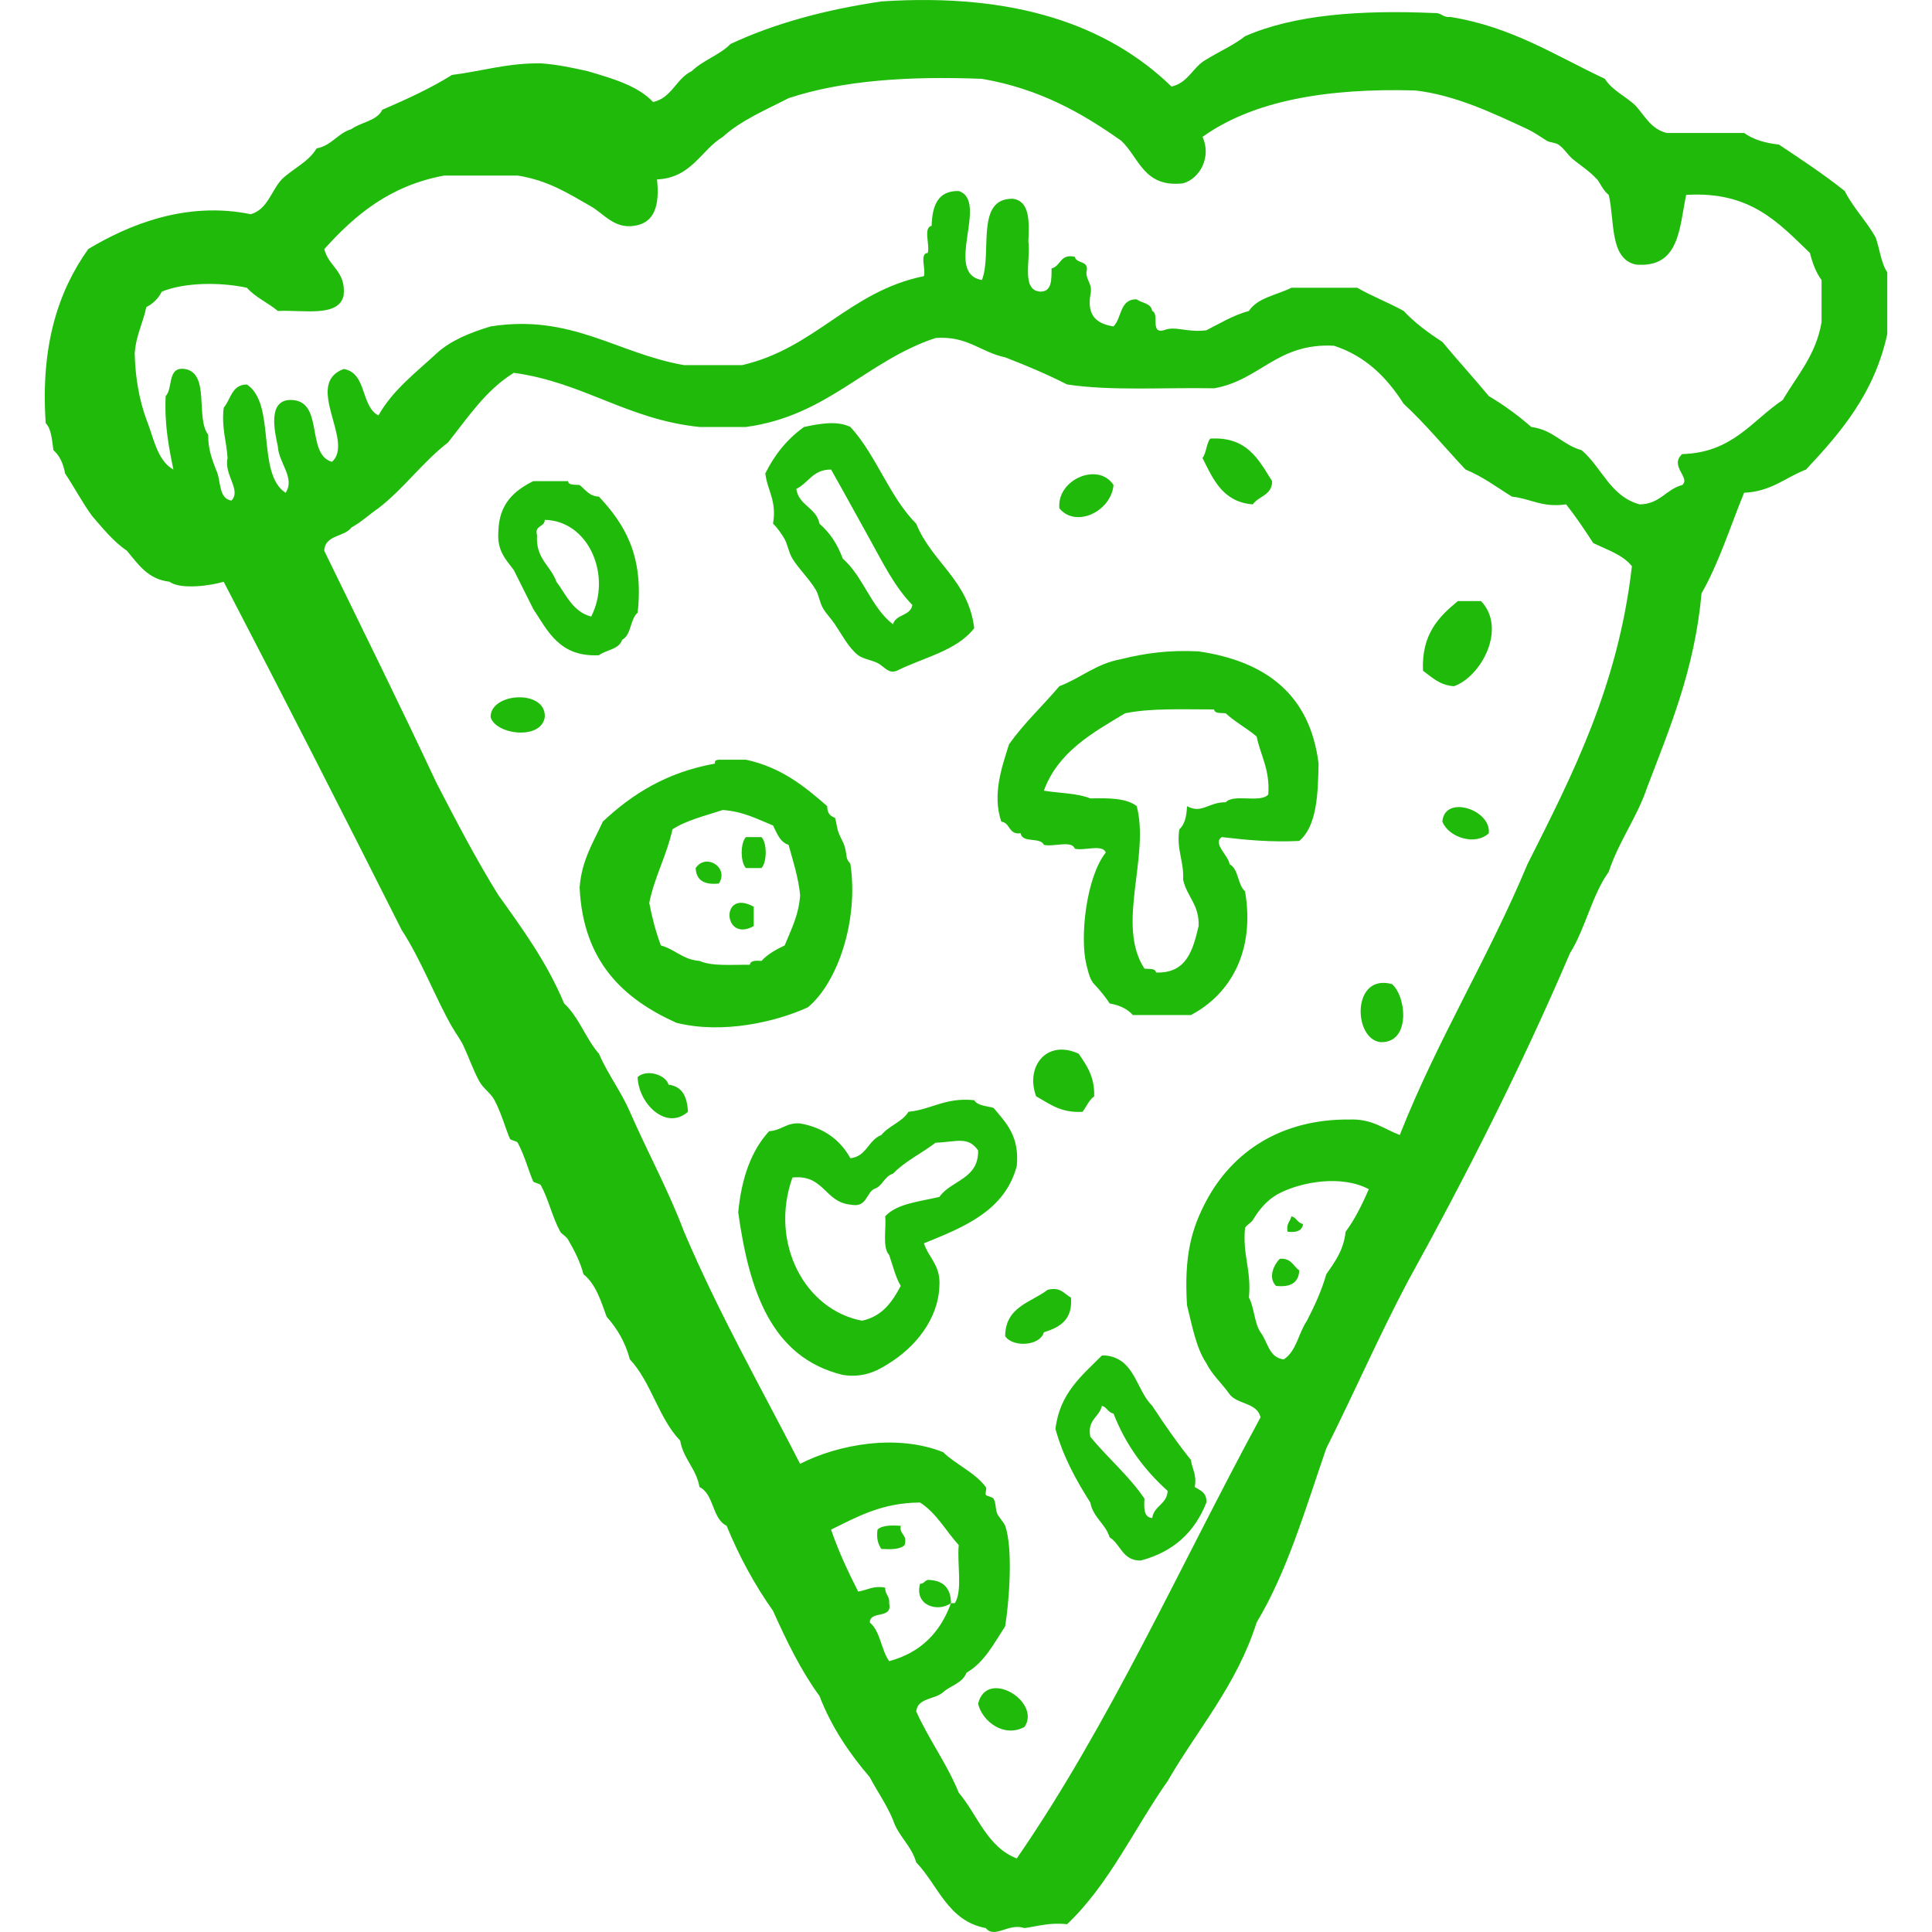 <?xml version="1.0" encoding="UTF-8"?>
<svg enable-background="new 0 0 120 120" fill="#1fba0a" version="1.1" viewBox="0 0 120 120" xml:space="preserve" xmlns="http://www.w3.org/2000/svg">
		<path d="m116.5 14.747c-0.576-1.025-1.384-1.819-1.922-2.884-1.291-1.032-2.693-1.953-4.085-2.884-0.868-0.093-1.603-0.319-2.163-0.721h-4.806c-0.968-0.233-1.354-1.05-1.923-1.682-0.606-0.595-1.458-0.945-1.922-1.683-3.057-1.427-5.745-3.223-9.611-3.843-0.454 0.054-0.53-0.271-0.961-0.239-4.605-0.201-8.715 0.095-11.775 1.44-0.719 0.564-1.611 0.952-2.403 1.442-0.835 0.447-1.113 1.449-2.163 1.682-3.952-3.817-9.706-5.832-18.022-5.287-3.489 0.516-6.644 1.365-9.372 2.645-0.672 0.69-1.715 1.008-2.402 1.682-0.979 0.464-1.228 1.656-2.403 1.922-0.972-1.03-2.539-1.464-4.085-1.922-0.918-0.203-1.837-0.406-2.884-0.481-2.108-0.025-3.674 0.491-5.526 0.721-1.329 0.834-2.816 1.51-4.326 2.163-0.339 0.701-1.319 0.762-1.922 1.201-0.859 0.264-1.222 1.022-2.163 1.201-0.507 0.856-1.474 1.251-2.163 1.923-0.656 0.705-0.867 1.856-1.923 2.162-4.024-0.826-7.607 0.67-10.093 2.163-1.867 2.618-2.97 6.001-2.643 10.813 0.357 0.363 0.387 1.055 0.481 1.681 0.384 0.338 0.614 0.828 0.721 1.443 0.578 0.864 1.071 1.812 1.681 2.643 0.671 0.771 1.305 1.578 2.163 2.162 0.696 0.826 1.281 1.764 2.644 1.922 0.687 0.515 2.627 0.234 3.364 0 3.731 7.164 7.406 14.382 11.054 21.628 1.229 1.882 2.126 4.284 3.124 6.008 0.288 0.499 0.533 0.795 0.721 1.2 0.345 0.746 0.595 1.479 0.961 2.163 0.262 0.488 0.716 0.742 0.962 1.202 0.428 0.801 0.71 1.845 0.961 2.403 0.039 0.086 0.426 0.137 0.48 0.239 0.441 0.821 0.703 1.832 0.961 2.403 0.039 0.086 0.426 0.137 0.48 0.241 0.485 0.9 0.683 1.917 1.201 2.883 0.077 0.143 0.368 0.285 0.481 0.48 0.427 0.737 0.777 1.435 0.961 2.162 0.76 0.603 1.081 1.644 1.442 2.645 0.646 0.715 1.153 1.569 1.441 2.642 1.321 1.402 1.784 3.662 3.124 5.047 0.204 1.156 0.996 1.727 1.201 2.883 0.916 0.446 0.766 1.958 1.683 2.404 0.791 1.932 1.755 3.69 2.883 5.285 0.845 1.88 1.733 3.715 2.884 5.287 0.76 1.963 1.87 3.578 3.124 5.047 0.471 0.891 1.04 1.684 1.441 2.643 0.33 1.032 1.142 1.582 1.443 2.644 1.373 1.43 1.962 3.645 4.325 4.085 0.547 0.686 1.408-0.338 2.403 0 0.842-0.118 1.564-0.358 2.644-0.24 2.596-2.449 4.164-5.928 6.247-8.891 1.879-3.248 4.295-5.958 5.528-9.853 1.897-3.149 3.032-7.061 4.325-10.813 1.717-3.41 3.271-6.98 5.046-10.333 3.616-6.557 7.046-13.3 10.093-20.426 0.958-1.524 1.362-3.604 2.403-5.046 0.634-1.93 1.76-3.366 2.403-5.286 1.414-3.713 2.938-7.313 3.364-12.015 1.079-1.886 1.782-4.146 2.643-6.248 1.689-0.074 2.574-0.951 3.845-1.442 2.172-2.313 4.243-4.727 5.047-8.41v-3.846c-0.391-0.568-0.467-1.453-0.722-2.16zm-61.275 88.43c-0.499-0.703-0.541-1.861-1.202-2.402 0.022-0.78 1.433-0.169 1.202-1.201 0.054-0.455-0.271-0.53-0.241-0.962-0.78-0.14-1.118 0.164-1.682 0.241-0.622-1.222-1.213-2.474-1.683-3.846 1.616-0.787 3.136-1.67 5.527-1.682 1.027 0.655 1.601 1.764 2.403 2.644-0.111 1.17 0.251 2.814-0.24 3.604h-0.241c-0.661 1.82-1.881 3.083-3.843 3.604zm28.354-26.673c-0.124 1.157-0.678 1.885-1.201 2.643-0.304 1.06-0.74 1.984-1.201 2.884-0.524 0.758-0.654 1.91-1.443 2.403-0.934-0.106-0.983-1.098-1.441-1.681-0.388-0.574-0.383-1.54-0.721-2.162 0.166-1.689-0.406-2.638-0.24-4.326 0.086-0.168 0.391-0.336 0.479-0.48 0.363-0.584 0.821-1.242 1.683-1.683 1.337-0.682 3.816-1.149 5.527-0.239-0.417 0.942-0.859 1.862-1.442 2.641zm11.294-22.828c-2.426 5.824-5.598 10.901-7.93 16.82-0.989-0.371-1.71-1.014-3.124-0.961-4.265-0.037-7.273 2.014-8.891 5.047-0.933 1.747-1.389 3.432-1.201 6.487 0.322 1.28 0.56 2.644 1.201 3.604 0.375 0.746 0.982 1.261 1.441 1.923 0.479 0.643 1.729 0.514 1.923 1.441-4.986 9.192-9.349 19.006-15.139 27.394-1.85-0.715-2.43-2.698-3.604-4.085-0.744-1.82-1.845-3.281-2.643-5.047 0.095-0.865 1.189-0.733 1.681-1.201 0.472-0.409 1.201-0.561 1.442-1.201 1.116-0.646 1.705-1.818 2.402-2.885 0.221-1.292 0.525-4.779 0-6.246-0.062-0.176-0.415-0.575-0.48-0.723-0.149-0.332-0.061-0.633-0.24-0.961-0.056-0.102-0.442-0.154-0.48-0.239-0.053-0.116 0.075-0.382 0-0.481-0.704-0.93-1.927-1.438-2.644-2.162-2.863-1.15-6.5-0.501-8.891 0.721-2.443-4.766-5.059-9.359-7.209-14.418-0.988-2.615-2.269-4.939-3.364-7.449-0.557-1.286-1.366-2.318-1.922-3.605-0.824-0.938-1.244-2.281-2.163-3.124-1.061-2.544-2.581-4.629-4.085-6.729-1.382-2.222-2.614-4.594-3.845-6.969-2.272-4.857-4.634-9.625-6.969-14.418 0.039-1.001 1.244-0.838 1.682-1.441 0.623-0.338 1.11-0.813 1.683-1.201 1.583-1.221 2.742-2.865 4.325-4.086 1.241-1.562 2.349-3.258 4.085-4.325 4.361 0.604 7.031 2.9 11.534 3.364h2.884c5.079-0.688 7.448-4.086 11.774-5.527 1.989-0.146 2.803 0.883 4.325 1.202 1.331 0.511 2.622 1.062 3.846 1.683 2.708 0.416 6.065 0.181 9.131 0.239 2.868-0.495 3.896-2.831 7.449-2.643 1.992 0.651 3.293 1.993 4.325 3.604 1.374 1.27 2.56 2.727 3.845 4.085 1.08 0.442 1.941 1.103 2.884 1.683 1.159 0.122 1.864 0.698 3.364 0.48 0.6 0.762 1.147 1.576 1.682 2.402 0.861 0.422 1.841 0.725 2.403 1.441-0.859 7.474-3.698 12.965-6.487 18.507zm18.264-33.643c-0.358 2.045-1.517 3.291-2.403 4.807-1.92 1.284-3.126 3.282-6.248 3.363-0.827 0.742 0.541 1.468 0 1.923-1.017 0.265-1.376 1.188-2.644 1.202-1.827-0.496-2.347-2.299-3.604-3.365-1.193-0.328-1.767-1.277-3.124-1.441-0.812-0.711-1.689-1.355-2.644-1.922-0.943-1.141-1.941-2.225-2.884-3.365-0.874-0.567-1.706-1.177-2.403-1.922-0.926-0.516-1.972-0.912-2.883-1.441h-4.086c-0.907 0.454-2.106 0.618-2.643 1.441-1.003 0.279-1.793 0.771-2.644 1.202-1.207 0.157-1.939-0.303-2.644 0-0.871 0.23-0.244-1.038-0.721-1.202-0.067-0.494-0.642-0.479-0.961-0.721-1.07-0.029-0.914 1.169-1.442 1.682-0.966-0.154-1.646-0.596-1.441-1.922 0.174-0.734-0.246-0.876-0.24-1.442 0.21-0.771-0.623-0.497-0.721-0.961-0.93-0.208-0.855 0.587-1.442 0.722-5e-3 0.716 0.022 1.463-0.721 1.441-1.186-0.096-0.562-2.002-0.721-3.125 0.059-1.26 0.09-2.492-0.962-2.642-2.362-0.04-1.266 3.381-1.922 5.047-2.419-0.412 0.465-4.906-1.441-5.527-1.309-0.027-1.647 0.917-1.683 2.162-0.537 0.104-0.097 1.186-0.24 1.684-0.531 0.029-0.103 1.018-0.24 1.44-4.656 0.952-6.737 4.478-11.294 5.528h-3.604c-4.186-0.732-6.986-3.194-12.015-2.404-1.292 0.391-2.488 0.875-3.363 1.682-1.289 1.196-2.708 2.26-3.604 3.846-1.114-0.568-0.707-2.657-2.163-2.884-2.502 0.945 0.694 4.485-0.721 5.768-1.684-0.479-0.416-3.909-2.643-3.845-1.327 0.075-0.941 1.885-0.721 2.884 0.045 1.016 1.095 1.97 0.48 2.884-1.838-1.207-0.568-5.52-2.403-6.728-0.953 8e-3 -0.995 0.927-1.441 1.441-0.144 1.266 0.178 2.065 0.24 3.124-0.236 1.049 0.875 1.992 0.24 2.643-0.836-0.125-0.629-1.294-0.961-1.922-0.238-0.642-0.496-1.267-0.48-2.163-0.803-1.039 0.13-3.814-1.442-4.085-1.13-0.169-0.725 1.197-1.201 1.683-0.082 1.764 0.193 3.171 0.481 4.565-1.023-0.578-1.221-1.983-1.682-3.124-0.426-1.177-0.684-2.52-0.722-4.086 0.076-1.124 0.514-1.889 0.722-2.883 0.423-0.217 0.744-0.537 0.961-0.961 1.405-0.574 3.606-0.604 5.286-0.24 0.525 0.596 1.314 0.93 1.923 1.441 1.604-0.077 3.773 0.41 4.085-0.961 0.161-1.524-0.941-1.783-1.201-2.884 1.898-2.107 4.066-3.943 7.449-4.566h4.565c1.879 0.306 3.062 1.061 4.566 1.924 0.763 0.437 1.436 1.386 2.644 1.2 1.282-0.159 1.617-1.265 1.441-2.883 2.145-0.1 2.698-1.787 4.085-2.644 1.134-1.029 2.659-1.667 4.086-2.403 3.309-1.097 7.427-1.383 12.015-1.201 3.555 0.609 6.211 2.119 8.65 3.846 1.115 1.047 1.395 2.93 3.845 2.643 1.072-0.311 1.761-1.668 1.202-2.884 3.126-2.239 7.693-3.04 13.216-2.884 2.527 0.293 4.884 1.44 6.969 2.403 0.373 0.173 0.758 0.444 1.202 0.722 0.188 0.117 0.499 0.095 0.721 0.239 0.361 0.236 0.577 0.664 0.961 0.961 0.669 0.519 0.94 0.679 1.442 1.202 0.144 0.15 0.369 0.699 0.721 0.961 0.38 1.623 0.037 3.968 1.682 4.326 2.719 0.235 2.697-2.269 3.124-4.326 4.019-0.254 5.763 1.767 7.69 3.606 0.162 0.638 0.379 1.223 0.722 1.682v2.639zm-65.122 12.496c0.257 0.229 0.573 0.694 0.722 0.961 0.183 0.331 0.248 0.817 0.48 1.202 0.368 0.608 1.021 1.232 1.441 1.922 0.216 0.353 0.244 0.812 0.48 1.202 0.189 0.309 0.479 0.604 0.721 0.961 0.443 0.653 0.842 1.451 1.443 1.922 0.265 0.209 0.863 0.312 1.201 0.48 0.414 0.206 0.675 0.698 1.202 0.481 1.658-0.825 3.728-1.239 4.806-2.645-0.367-2.997-2.638-4.09-3.604-6.487-1.678-1.685-2.476-4.254-4.086-6.008-0.848-0.42-1.976-0.189-2.883 0-1.026 0.736-1.82 1.705-2.403 2.884 0.127 1.075 0.723 1.681 0.48 3.125zm3.605-3.364c0.802 1.417 1.592 2.867 2.403 4.325 0.792 1.423 1.526 2.94 2.644 4.086-0.107 0.692-1.034 0.567-1.202 1.201-1.358-1.044-1.842-2.964-3.124-4.085-0.315-0.886-0.798-1.605-1.441-2.163-0.192-1.009-1.287-1.117-1.441-2.163 0.757-0.361 1.026-1.214 2.161-1.201zm26.192 2.163c0.36-0.521 1.203-0.559 1.202-1.441-0.836-1.327-1.545-2.782-3.845-2.645-0.245 0.316-0.235 0.887-0.481 1.202 0.665 1.337 1.268 2.738 3.124 2.884zm-8.65-1.202c-0.925-1.444-3.527-0.364-3.364 1.442 0.998 1.242 3.211 0.223 3.364-1.442zm-30.518 9.612c0.578-0.303 0.483-1.277 0.961-1.683 0.403-3.606-0.859-5.549-2.402-7.208-0.614-0.027-0.842-0.441-1.202-0.722-0.282-0.037-0.682 0.042-0.721-0.239h-2.163c-1.173 0.588-2.123 1.4-2.162 3.123-0.098 1.219 0.485 1.757 0.961 2.403 0.398 0.803 0.803 1.599 1.201 2.403 0.921 1.4 1.642 3.002 4.086 2.883 0.452-0.347 1.248-0.352 1.441-0.96zm-1.923-1.442c-1.145-0.297-1.542-1.34-2.162-2.163-0.354-1.007-1.3-1.424-1.202-2.883-0.175-0.655 0.477-0.484 0.48-0.961 2.738 0.057 4.176 3.464 2.884 6.007zm53.827-0.961c-1.185 0.977-2.264 2.062-2.163 4.326 0.557 0.403 1.024 0.898 1.923 0.961 1.696-0.596 3.3-3.584 1.683-5.287h-1.443zm-16.099 3.124c-1.861-0.098-3.4 0.124-4.807 0.48-1.562 0.28-2.507 1.177-3.845 1.683-1.027 1.216-2.193 2.292-3.123 3.604-0.433 1.384-1.062 3.117-0.481 4.806 0.567 0.074 0.447 0.835 1.201 0.722 0.086 0.635 1.226 0.217 1.442 0.721 0.575 0.146 1.744-0.303 1.923 0.24 0.574 0.146 1.743-0.303 1.922 0.239-1.211 1.519-1.627 5.268-1.201 6.97 0.133 0.533 0.229 0.938 0.481 1.201 0.37 0.387 0.782 0.908 0.961 1.201 0.614 0.107 1.104 0.338 1.441 0.721h3.604c2.47-1.295 3.998-3.988 3.365-7.689-0.478-0.403-0.384-1.379-0.962-1.682-0.054-0.526-1.084-1.294-0.48-1.683 1.504 0.179 3.037 0.327 4.807 0.24 1.084-0.917 1.168-2.837 1.201-4.806-0.527-4.279-3.259-6.353-7.449-6.968zm4.325 8.891c-0.492 0.55-2.151-0.068-2.644 0.481-1.07-0.021-1.489 0.751-2.402 0.239-0.025 0.616-0.137 1.146-0.481 1.442-0.184 1.305 0.296 1.946 0.239 3.124 0.226 1.057 1.015 1.549 0.962 2.884-0.357 1.485-0.735 2.951-2.644 2.884-0.039-0.282-0.438-0.203-0.721-0.241-1.78-2.722 0.346-6.948-0.48-10.093-0.625-0.495-1.733-0.509-2.884-0.479-0.792-0.329-1.922-0.321-2.884-0.481 0.881-2.403 2.992-3.576 5.046-4.806 1.594-0.329 3.606-0.238 5.527-0.24 0.038 0.281 0.439 0.203 0.721 0.24 0.583 0.54 1.317 0.925 1.923 1.442 0.245 1.197 0.836 2.047 0.722 3.604zm-48.301-4.806c0.324 1.099 3.142 1.443 3.364 0 0.098-1.753-3.394-1.534-3.364 0zm22.348 9.132c-0.014-0.093-0.205-0.195-0.239-0.48-0.103-0.851-0.279-0.928-0.481-1.441-0.147-0.376-0.119-0.591-0.241-0.962-0.302-0.098-0.49-0.309-0.48-0.722-1.412-1.23-2.867-2.419-5.046-2.883h-1.682c-0.147 0.014-0.285 0.036-0.241 0.24-2.992 0.532-5.154 1.895-6.969 3.604-0.576 1.266-1.309 2.376-1.441 4.085 0.21 4.596 2.696 6.916 6.008 8.41 2.862 0.715 6.156-0.043 8.17-0.961 1.879-1.566 3.155-5.439 2.642-8.89zm-4.084 5.047c-0.544 0.257-1.058 0.544-1.442 0.961-0.341-0.02-0.68-0.04-0.721 0.24-1.108-0.014-2.35 0.105-3.124-0.24-1.045-0.076-1.521-0.723-2.403-0.961-0.304-0.819-0.544-1.7-0.721-2.645 0.341-1.661 1.08-2.925 1.441-4.566 0.872-0.569 2.041-0.844 3.124-1.201 1.273 0.088 2.154 0.569 3.124 0.961 0.243 0.477 0.416 1.026 0.962 1.202 0.277 1.003 0.6 1.963 0.721 3.123-0.088 1.275-0.571 2.154-0.961 3.126zm40.85-7.691c0.396 0.995 2.054 1.509 2.884 0.722 0.168-1.456-2.747-2.424-2.884-0.722zm-43.254 0.961c-0.354 0.35-0.354 1.573 0 1.923h0.961c0.353-0.35 0.353-1.573 0-1.923h-0.961zm-3.124 1.923c0.032 0.769 0.545 1.058 1.442 0.961 0.645-1.001-0.809-1.909-1.442-0.961zm3.605 3.605v-1.202c-2.097-1.166-1.915 2.275 0 1.202zm38.928 7.208c1.885 0.07 1.623-2.811 0.721-3.604-2.509-0.692-2.429 3.413-0.721 3.604zm-18.502 4.326c0.24-0.32 0.395-0.725 0.721-0.961 0.035-1.236-0.476-1.928-0.961-2.644-1.994-0.925-3.33 0.803-2.644 2.644 0.827 0.454 1.516 1.046 2.884 0.961zm-25.712-1.682c-0.182-0.624-1.35-0.984-1.923-0.48 0.037 1.633 1.761 3.363 3.124 2.162-0.045-0.916-0.342-1.581-1.201-1.682zm20.184 1.442c-0.428-0.133-0.997-0.124-1.201-0.48-1.789-0.188-2.632 0.572-4.085 0.721-0.397 0.645-1.22 0.863-1.683 1.441-0.816 0.306-0.91 1.333-1.923 1.443-0.631-1.131-1.631-1.893-3.123-2.163-0.865-0.064-1.158 0.444-1.923 0.481-1.115 1.208-1.722 2.925-1.922 5.047 0.678 4.849 2.045 9.008 6.487 10.092 1.435 0.237 2.379-0.406 2.885-0.721 1.585-0.985 3.053-2.707 3.123-4.805 0.085-1.287-0.667-1.736-0.961-2.645 2.505-1.018 5.028-2.019 5.768-4.806 0.177-1.859-0.674-2.691-1.442-3.605zm-3.364 5.527c-1.23 0.292-2.635 0.409-3.364 1.201 0.065 0.815-0.186 1.947 0.241 2.403 0.23 0.649 0.389 1.373 0.72 1.923-0.526 0.995-1.148 1.896-2.402 2.161-3.534-0.659-5.773-4.809-4.325-8.891 1.97-0.208 1.996 1.528 3.604 1.683 1.006 0.203 0.952-0.651 1.442-0.961 0.558-0.164 0.644-0.799 1.201-0.961 0.747-0.777 1.781-1.264 2.644-1.924 1.273-0.039 2.014-0.436 2.643 0.481 0.037 1.801-1.684 1.842-2.404 2.885zm21.627 2.162c0.548 0.067 0.903-0.058 0.961-0.48-0.343-0.057-0.405-0.396-0.721-0.48-0.075 0.323-0.342 0.458-0.24 0.96zm-0.48 1.682c-0.363 0.34-0.759 1.168-0.24 1.684 0.897 0.096 1.41-0.193 1.442-0.962-0.373-0.269-0.501-0.782-1.202-0.722zm-12.977 2.404c-0.427-0.214-0.61-0.672-1.441-0.481-1.044 0.798-2.635 1.049-2.644 2.884 0.472 0.709 2.16 0.616 2.403-0.24 0.973-0.311 1.803-0.762 1.682-2.163zm2.163 3.603h-0.24c-1.237 1.246-2.627 2.339-2.884 4.566 0.486 1.756 1.293 3.192 2.163 4.565 0.179 0.943 0.938 1.305 1.201 2.163 0.694 0.427 0.789 1.453 1.923 1.441 2.033-0.529 3.364-1.763 4.085-3.605 0.041-0.602-0.369-0.752-0.721-0.962 0.139-0.779-0.164-1.117-0.241-1.682-0.854-1.067-1.643-2.201-2.402-3.364-1.009-0.991-1.074-2.928-2.884-3.122zm2.884 10.093c-0.525-0.035-0.516-0.605-0.481-1.202-0.969-1.434-2.282-2.523-3.364-3.844-0.203-1.084 0.562-1.2 0.721-1.923 0.316 0.085 0.377 0.423 0.721 0.481 0.76 1.963 1.929 3.518 3.364 4.806-0.046 0.836-0.85 0.913-0.961 1.682zm-15.62 0.482c-0.592-0.033-1.157-0.037-1.441 0.239-0.076 0.558 0.039 0.923 0.24 1.201 0.593 0.032 1.158 0.036 1.442-0.239 0.198-0.68-0.339-0.623-0.241-1.201zm1.682 3.363c-0.194 0.046-0.239 0.241-0.481 0.24-0.363 1.357 1.098 1.791 1.922 1.202-0.011-0.95-0.492-1.429-1.441-1.442zm3.124 7.69c0.251 1.097 1.615 2.138 2.884 1.44 1.055-1.566-2.348-3.659-2.884-1.44z" clip-rule="evenodd" fill-rule="evenodd"/>
</svg>
